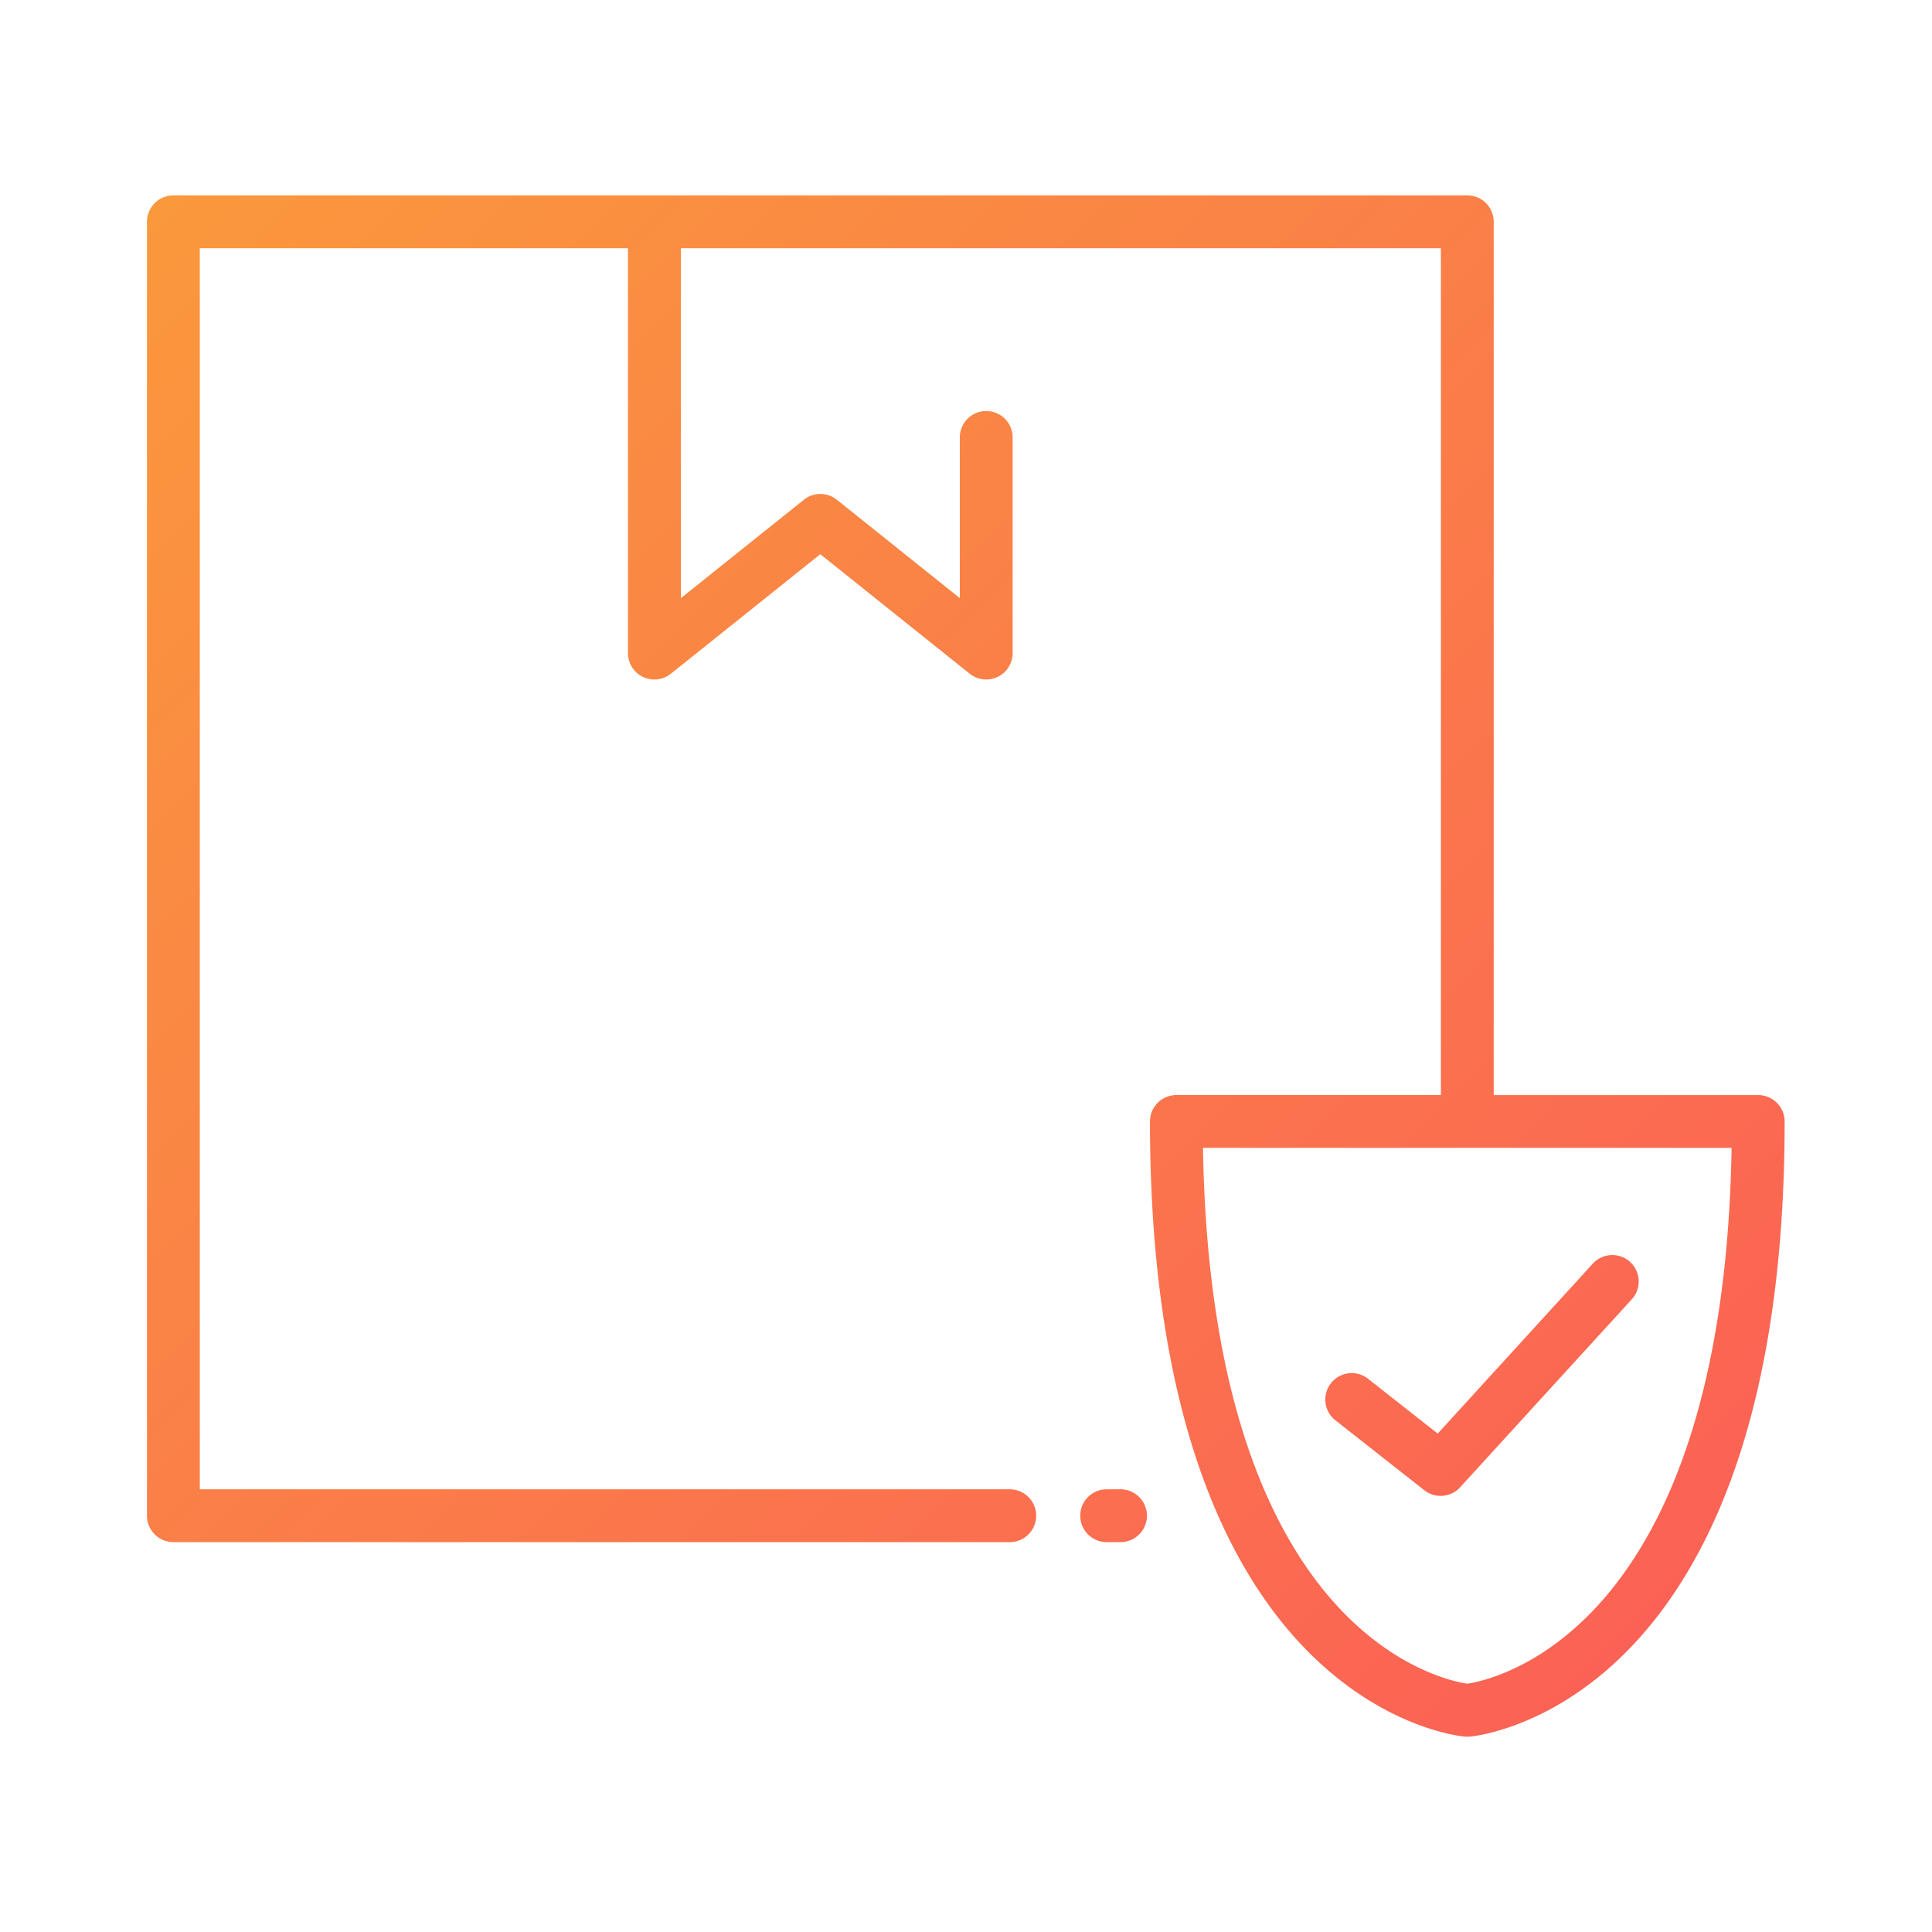 <svg id="Layer_1" height="512" viewBox="0 0 128 128" width="512" xmlns="http://www.w3.org/2000/svg" xmlns:xlink="http://www.w3.org/1999/xlink" data-name="Layer 1"><linearGradient id="linear-gradient" gradientUnits="userSpaceOnUse" x1="106.991" x2="10.249" y1="110.199" y2="13.457"><stop offset="0" stop-color="#fb6255"/><stop offset="1" stop-color="#fa983c"/></linearGradient><path d="m75.987 100.42a1.75 1.75 0 0 1 -1.75 1.75h-.917a1.75 1.75 0 1 1 0-3.5h.917a1.75 1.75 0 0 1 1.75 1.75zm42.25-26.12c0 38.409-20.014 40.678-20.865 40.756-.053 0-.106.007-.159.007s-.106 0-.159-.007c-.852-.078-20.865-2.347-20.865-40.756a1.75 1.75 0 0 1 1.75-1.75h17.523v-56.105h-50.353v23.183l8.147-6.518a1.749 1.749 0 0 1 2.187 0l8.147 6.518v-10.646a1.75 1.75 0 0 1 3.5 0v14.288a1.75 1.75 0 0 1 -2.843 1.366l-9.9-7.918-9.9 7.918a1.75 1.75 0 0 1 -2.843-1.366v-26.825h-28.367v82.225h53.663a1.75 1.75 0 1 1 0 3.5h-55.413a1.75 1.75 0 0 1 -1.75-1.75v-85.725a1.75 1.75 0 0 1 1.75-1.75h85.725a1.75 1.75 0 0 1 1.75 1.75v57.858h17.524a1.75 1.75 0 0 1 1.751 1.747zm-3.515 1.75h-35.022c.533 31.917 15.623 35.213 17.512 35.5 1.848-.276 16.976-3.539 17.51-35.497zm-24.111 15.277a1.75 1.75 0 0 0 -2.164 2.75l5.92 4.657a1.749 1.749 0 0 0 2.374-.2l11.34-12.421a1.75 1.75 0 1 0 -2.584-2.359l-10.245 11.224z" fill="url(#linear-gradient)"/></svg>